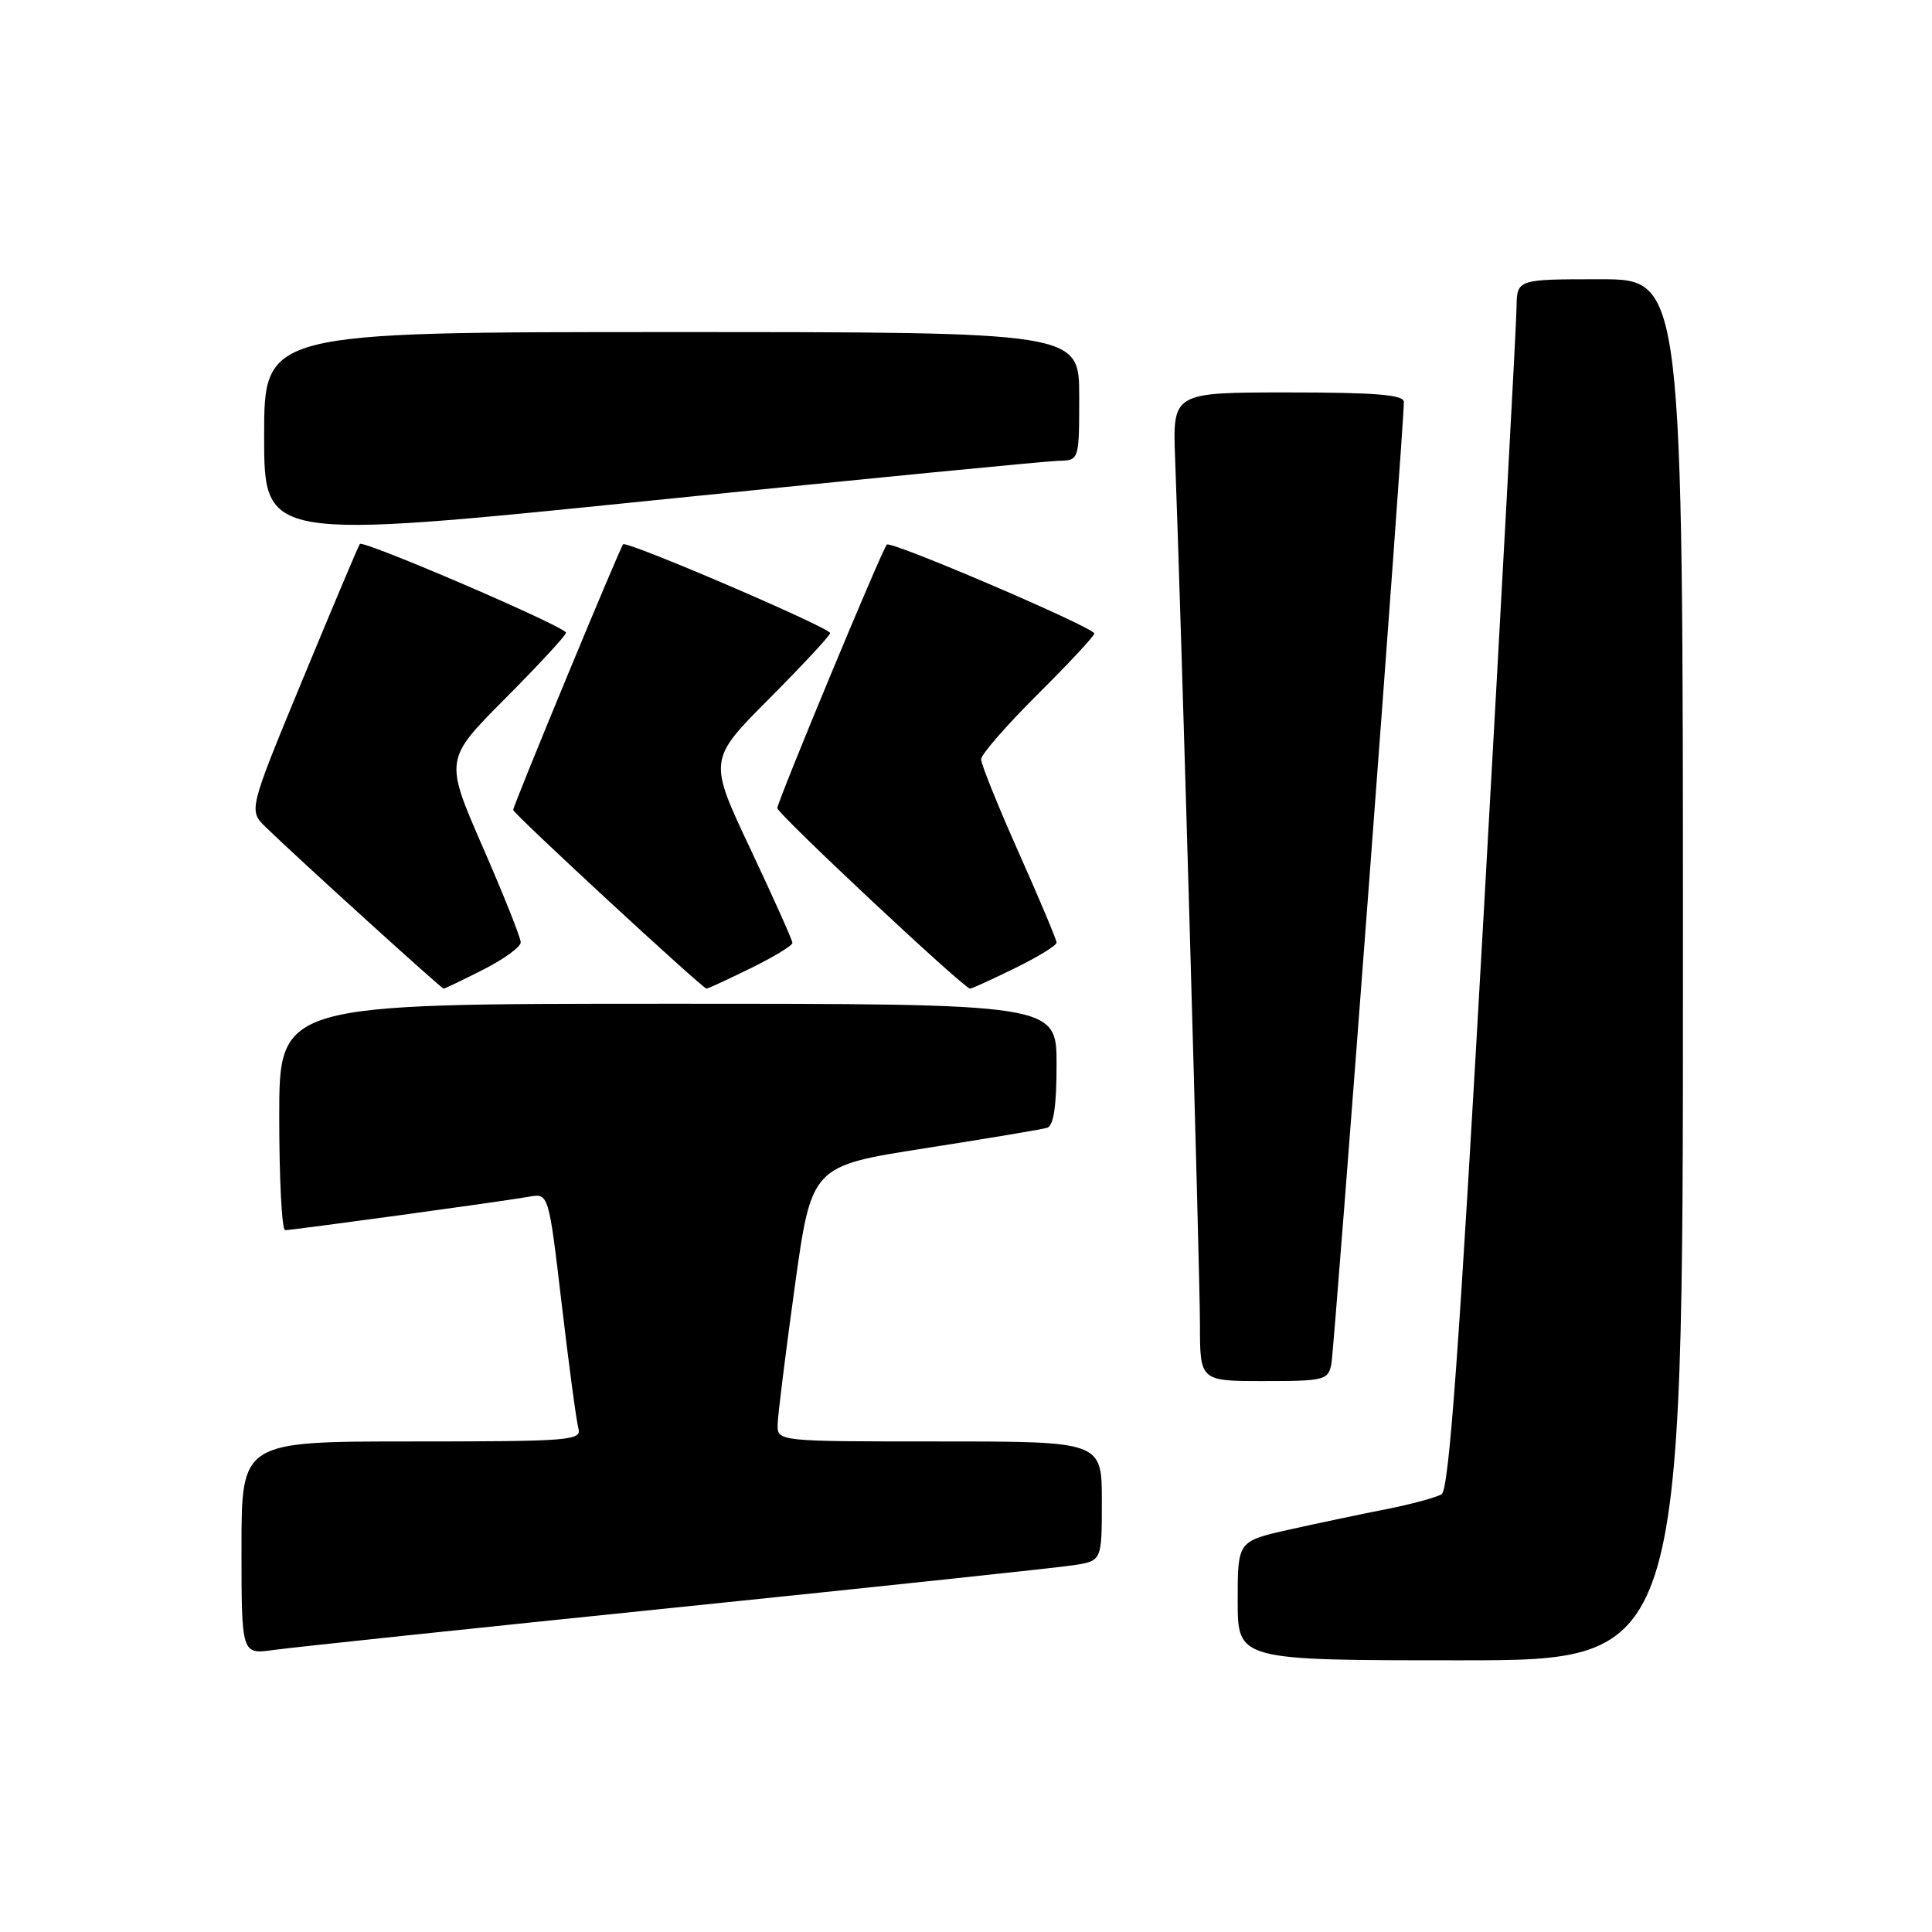 <?xml version="1.0" encoding="UTF-8" standalone="no"?>
<!DOCTYPE svg PUBLIC "-//W3C//DTD SVG 1.1//EN" "http://www.w3.org/Graphics/SVG/1.1/DTD/svg11.dtd" >
<svg xmlns="http://www.w3.org/2000/svg" xmlns:xlink="http://www.w3.org/1999/xlink" version="1.1" viewBox="0 0 256 256">
 <g >
 <path fill="currentColor"
d=" M 223.00 128.50 C 223.00 37.00 223.00 37.00 212.00 37.00 C 201.00 37.00 201.00 37.00 200.95 40.75 C 200.93 42.81 198.98 78.85 196.61 120.84 C 193.35 178.81 192.01 197.38 191.02 197.99 C 190.30 198.43 186.96 199.33 183.61 199.99 C 180.25 200.65 174.46 201.87 170.75 202.70 C 164.00 204.22 164.00 204.22 164.00 212.11 C 164.00 220.00 164.00 220.00 193.50 220.00 C 223.00 220.00 223.00 220.00 223.00 128.50 Z  M 89.50 213.01 C 116.45 210.24 140.19 207.72 142.25 207.40 C 146.00 206.82 146.00 206.82 146.00 198.91 C 146.00 191.00 146.00 191.00 124.50 191.00 C 103.00 191.00 103.00 191.00 103.04 188.75 C 103.07 187.51 104.09 179.30 105.31 170.50 C 107.53 154.50 107.53 154.50 122.51 152.16 C 130.76 150.87 138.06 149.65 138.75 149.44 C 139.61 149.18 140.00 146.59 140.00 141.03 C 140.00 133.00 140.00 133.00 88.50 133.00 C 37.00 133.00 37.00 133.00 37.00 148.00 C 37.00 156.25 37.35 163.00 37.78 163.00 C 38.79 163.00 66.72 159.18 70.10 158.57 C 72.70 158.11 72.70 158.11 74.43 172.81 C 75.38 180.89 76.37 188.29 76.64 189.25 C 77.10 190.88 75.58 191.00 54.57 191.00 C 32.00 191.00 32.00 191.00 32.00 205.11 C 32.00 219.23 32.00 219.23 36.25 218.63 C 38.59 218.30 62.55 215.77 89.50 213.01 Z  M 176.41 180.75 C 176.82 178.69 186.06 56.13 186.02 53.25 C 186.00 52.31 182.26 52.00 170.69 52.00 C 155.38 52.00 155.38 52.00 155.71 60.75 C 156.53 82.51 159.00 168.73 159.00 175.48 C 159.00 183.00 159.00 183.00 167.48 183.00 C 175.48 183.00 175.99 182.87 176.41 180.75 Z  M 64.03 128.48 C 66.76 127.10 69.00 125.47 69.00 124.87 C 69.00 124.26 66.73 118.56 63.95 112.20 C 58.91 100.63 58.91 100.63 66.95 92.55 C 71.38 88.10 75.00 84.18 75.00 83.84 C 75.00 83.07 48.12 71.51 47.68 72.08 C 47.50 72.31 44.11 80.35 40.14 89.94 C 32.93 107.38 32.93 107.38 35.22 109.61 C 39.34 113.62 58.49 131.00 58.78 131.00 C 58.94 131.00 61.30 129.87 64.03 128.48 Z  M 99.48 128.29 C 102.52 126.80 105.00 125.29 105.00 124.94 C 105.00 124.58 102.49 118.98 99.43 112.49 C 93.86 100.68 93.86 100.68 101.93 92.57 C 106.37 88.11 110.00 84.20 110.00 83.89 C 110.00 83.18 83.04 71.61 82.57 72.12 C 82.13 72.60 68.00 106.73 68.00 107.32 C 68.00 107.81 93.10 131.00 93.62 131.00 C 93.81 131.00 96.44 129.78 99.48 128.29 Z  M 134.48 128.29 C 137.52 126.80 140.00 125.28 140.00 124.90 C 140.00 124.53 137.75 119.17 135.00 113.00 C 132.25 106.83 130.00 101.25 130.00 100.61 C 130.00 99.97 133.38 96.10 137.50 92.00 C 141.62 87.90 145.00 84.28 145.00 83.94 C 145.00 83.16 118.06 71.61 117.51 72.16 C 116.89 72.77 103.00 106.22 103.00 107.08 C 103.00 107.83 127.74 131.00 128.54 131.00 C 128.77 131.00 131.44 129.78 134.48 128.29 Z  M 140.25 61.06 C 143.00 61.00 143.00 61.00 143.00 52.50 C 143.00 44.00 143.00 44.00 89.00 44.00 C 35.00 44.00 35.00 44.00 35.00 57.78 C 35.00 71.55 35.00 71.55 86.25 66.33 C 114.44 63.46 138.74 61.09 140.25 61.06 Z "/>
</g>
</svg>
